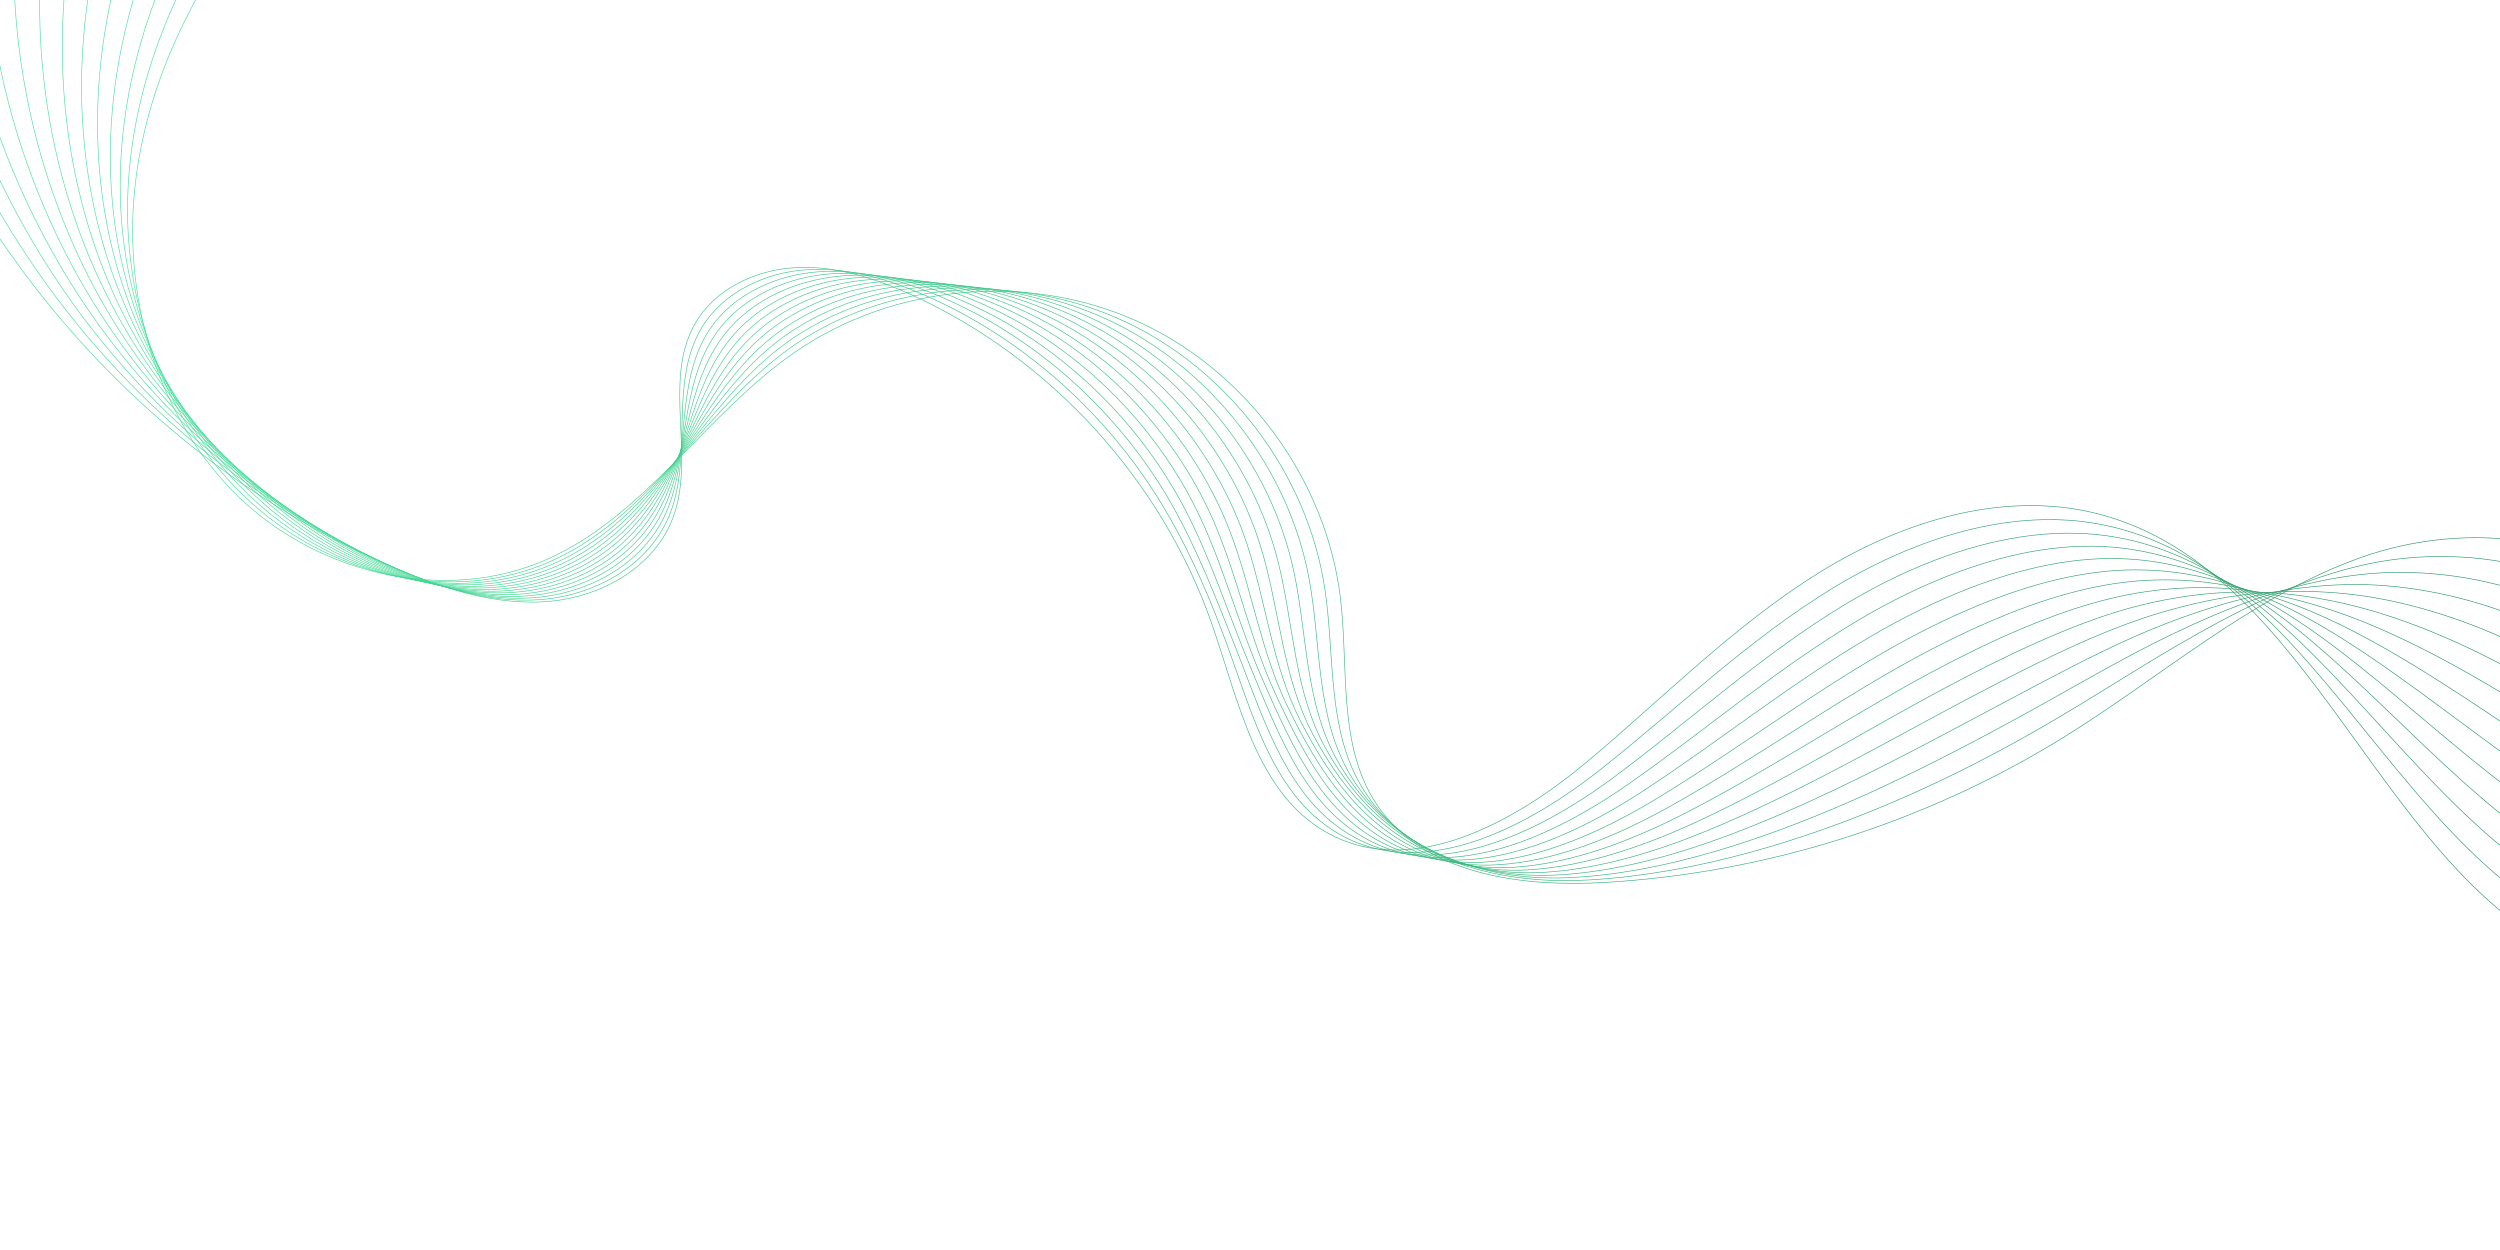 <svg width="4000" height="2000" viewBox="0 0 4000 2000" fill="none" xmlns="http://www.w3.org/2000/svg">
<mask id="mask0_878_2256" style="mask-type:luminance" maskUnits="userSpaceOnUse" x="0" y="0" width="4000" height="2000">
<path d="M0.5 0.5H3999.5V1999.5H0.5V0.5Z" fill="white" stroke="white"/>
</mask>
<g mask="url(#mask0_878_2256)">
<path d="M-228.613 -174.24C-144.524 300.736 192.501 723.266 636.895 910.851C713.756 943.295 796.167 969.451 879.275 962.149C962.383 954.847 1046.34 907.482 1076.25 829.598C1113.88 731.572 1060.25 612.04 1110.84 520.029C1142.15 463.084 1208.41 431.529 1273.31 428.168C1338.21 424.807 1402.02 445.817 1461.08 472.929C1682 574.341 1858.58 768.37 1938.8 997.828C1981.99 1121.39 2009.48 1269.22 2123.96 1332.68C2258.23 1407.11 2422.86 1316.57 2540.45 1217.89C2662.88 1115.15 2775.85 999.533 2911.78 915.484C3047.72 831.435 3214.92 781.117 3368.51 825.317C3727.1 928.515 3824.02 1463.72 4185.94 1554.54" stroke="url(#paint0_linear_878_2256)" stroke-miterlimit="10"/>
<path d="M-177.443 -174.432C-147.622 55.262 -56.991 275.255 80.446 462.931C217.785 650.486 403.024 804.153 617.205 901.87C694.452 937.113 778.469 965.508 863.522 959.458C916.726 955.686 970.29 936.283 1011.34 903.19C1035.97 883.322 1055.97 858.619 1068.79 829.709C1111.44 733.026 1068.22 614.016 1123.3 523.321C1157.67 466.999 1225.19 435.508 1291.66 431.499C1358.15 427.488 1423.83 447.432 1484.65 474.53C1497.89 480.429 1510.96 486.69 1523.86 493.303C1655.23 560.647 1767.64 664.271 1846.63 787.088C1893.14 859.402 1928.81 938.658 1959.03 1019.97C2003.81 1140.46 2036.65 1279.64 2150.51 1338.77C2189.1 1358.91 2230.08 1365.99 2271.58 1363.64C2373.4 1357.87 2478.84 1296.09 2562.31 1229.99C2684.68 1133.01 2798.07 1023.03 2932.15 941.171C2983.99 909.518 3040.07 882.36 3097.98 862.939C3189.81 832.17 3286.28 820.91 3378.08 842.611C3508.96 873.539 3606.06 960.675 3695.66 1062.93C3845.48 1233.55 3976 1448.12 4192.75 1512.36" stroke="url(#paint1_linear_878_2256)" stroke-miterlimit="10"/>
<path d="M-126.275 -174.625C-108.691 47.192 -32.767 262.727 91.705 449.586C216.088 636.333 391.199 791.564 597.513 892.887C675.148 931.014 760.768 961.564 847.767 956.765C902.266 953.781 957.153 935.165 1000.07 902.473C1025.76 882.868 1046.92 858.4 1061.33 829.818C1109.01 734.477 1076.18 615.99 1135.76 526.611C1173.18 470.912 1241.97 439.486 1310.02 434.827C1378.08 430.166 1445.64 449.044 1508.21 476.127C1521.83 482.023 1535.28 488.328 1548.53 495.035C1683.48 563.336 1797.16 672.825 1871.47 801.241C1915.22 876.84 1946.76 959.582 1979.26 1042.11C2025.5 1159.55 2063.83 1290.05 2177.05 1344.85C2215.22 1363.5 2255.59 1369.97 2296.33 1367.66C2396.85 1361.94 2500.64 1304.28 2584.17 1242.08C2706.48 1150.87 2820.29 1046.53 2952.51 966.853C3003.67 936.03 3058.63 909.157 3115.15 889.214C3204.69 857.675 3298.28 843.616 3387.64 859.901C3515.07 883.096 3611.66 958.082 3702.28 1048.75C3854.05 1199.94 3992.39 1398.5 4199.55 1470.17" stroke="url(#paint2_linear_878_2256)" stroke-miterlimit="10"/>
<path d="M-75.106 -174.816C-69.76 39.124 -8.542 250.201 102.966 436.243C214.393 622.183 379.288 779.308 577.823 883.907C655.836 925.008 743.07 957.622 832.014 954.074C887.809 951.878 944.019 934.05 988.79 901.759C1015.55 882.418 1037.94 858.218 1053.87 829.93C1106.76 736.042 1083.93 617.809 1148.21 529.904C1188.56 474.729 1258.75 443.466 1328.37 438.158C1398.02 432.846 1467.45 450.659 1531.77 477.728C1545.77 483.62 1559.59 489.97 1573.19 496.771C1711.72 566.028 1826.68 681.383 1896.3 815.398C1937.3 894.283 1964.65 980.519 1999.48 1064.25C2047.08 1178.67 2091.13 1300.17 2203.6 1350.94C2241.38 1368 2281.1 1373.96 2321.08 1371.68C2420.29 1366.02 2522.44 1312.47 2606.02 1254.18C2728.28 1168.73 2842.51 1070.03 2972.87 992.541C3023.35 962.548 3077.17 935.961 3132.32 915.494C3219.58 883.186 3310.28 866.327 3397.21 877.195C3521.19 892.658 3617.26 955.492 3708.9 1034.57C3862.61 1166.34 4008.78 1348.88 4206.35 1427.99" stroke="url(#paint3_linear_878_2256)" stroke-miterlimit="10"/>
<path d="M-23.938 -175.008C-30.83 31.055 15.681 237.674 114.224 422.899C212.694 608.033 367.27 767.36 558.13 874.927C636.499 919.095 725.368 953.68 816.259 951.384C873.35 949.977 930.882 932.935 977.513 901.045C1005.34 881.967 1028.9 858.011 1046.41 830.042C1104.36 737.527 1091.86 619.748 1160.67 533.197C1204.06 478.62 1275.53 447.447 1346.72 441.49C1417.96 435.528 1489.26 452.275 1555.33 479.329C1569.72 485.218 1583.9 491.612 1597.86 498.507C1739.97 568.721 1856.2 689.941 1921.14 829.554C1959.38 911.725 1982.49 1001.47 2019.71 1086.39C2068.56 1197.82 2118.33 1310.51 2230.14 1357.03C2267.51 1372.57 2306.61 1377.94 2345.84 1375.7C2443.74 1370.09 2544.24 1320.67 2627.88 1266.28C2750.09 1186.59 2864.74 1093.53 2993.24 1018.23C3043.02 989.063 3095.73 962.763 3149.5 941.773C3234.46 908.696 3322.28 889.037 3406.78 894.489C3527.3 902.219 3622.71 953.106 3715.53 1020.4C3870.94 1133.08 4025.18 1299.26 4213.15 1385.81" stroke="url(#paint4_linear_878_2256)" stroke-miterlimit="10"/>
<path d="M27.231 -175.199C8.102 22.986 39.906 225.147 125.485 409.555C210.999 593.881 355.138 755.696 538.44 865.946C617.131 913.276 707.67 949.738 800.506 948.693C858.892 948.074 917.748 931.82 966.238 900.33C995.132 881.515 1019.85 857.802 1038.96 830.153C1101.93 739.005 1099.82 621.697 1173.13 536.489C1219.57 482.518 1292.31 451.427 1365.08 444.82C1437.89 438.208 1511.07 453.888 1578.9 480.929C1593.66 486.815 1608.22 493.253 1622.52 500.241C1768.22 571.411 1885.72 698.497 1945.98 843.709C1981.47 929.166 2000.26 1022.44 2039.94 1108.53C2089.94 1217.01 2145.51 1320.87 2256.69 1363.11C2293.63 1377.14 2332.12 1381.92 2370.59 1379.71C2467.19 1374.16 2566.05 1328.86 2649.73 1278.38C2771.89 1204.44 2886.96 1117.03 3013.6 1043.91C3062.7 1015.58 3114.28 989.562 3166.67 968.049C3249.35 934.203 3334.29 911.744 3416.35 911.78C3533.42 911.778 3628.31 950.562 3722.15 1006.22C3879.5 1099.55 4041.57 1249.63 4219.96 1343.63" stroke="url(#paint5_linear_878_2256)" stroke-miterlimit="10"/>
<path d="M78.4 -175.391C47.032 14.918 64.13 212.62 136.745 396.211C209.303 579.731 342.876 744.292 518.749 856.965C597.715 907.554 689.97 945.795 784.752 946.001C844.434 946.17 904.612 930.703 954.961 899.614C984.922 881.062 1010.8 857.589 1031.5 830.263C1099.49 740.473 1107.79 623.656 1185.59 539.78C1235.08 486.421 1309.09 455.405 1383.43 448.15C1457.83 440.887 1532.88 455.502 1602.46 482.528C1617.6 488.41 1632.53 494.893 1647.18 501.975C1796.47 574.102 1915.23 707.054 1970.82 857.864C2003.55 946.607 2017.97 1043.43 2060.17 1130.67C2111.23 1236.23 2172.68 1331.24 2283.23 1369.19C2319.75 1381.73 2357.63 1385.9 2395.34 1383.73C2490.64 1378.24 2587.85 1337.05 2671.59 1290.48C2793.69 1222.3 2909.18 1140.53 3033.97 1069.6C3082.37 1042.09 3132.83 1016.37 3183.84 994.329C3264.23 959.713 3346.29 934.455 3425.92 929.074C3539.53 921.339 3633.92 948.011 3728.78 992.047C3888.1 1066.02 4057.97 1200.02 4226.76 1301.45" stroke="url(#paint6_linear_878_2256)" stroke-miterlimit="10"/>
<path d="M129.568 -175.582C85.963 6.849 88.354 200.093 148.004 382.867C207.606 565.58 330.472 733.121 499.057 847.984C578.239 901.933 672.27 941.852 768.998 943.31C829.976 944.267 891.477 929.587 943.685 898.899C974.713 880.611 1001.75 857.374 1024.04 830.374C1097.04 741.932 1115.77 625.628 1198.04 543.072C1250.61 490.334 1325.87 459.385 1401.79 451.48C1477.77 443.567 1554.69 457.116 1626.02 484.128C1641.55 490.007 1656.84 496.534 1671.85 503.71C1824.72 576.794 1944.75 715.611 1995.66 872.019C2025.63 964.048 2035.62 1064.45 2080.4 1152.81C2132.43 1255.49 2199.84 1341.64 2309.78 1375.28C2345.86 1386.32 2383.13 1389.88 2420.1 1387.75C2514.08 1382.31 2609.65 1345.24 2693.45 1302.57C2815.49 1240.16 2931.4 1164.03 3054.33 1095.28C3102.05 1068.61 3151.38 1043.16 3201.01 1020.61C3279.12 985.222 3358.29 957.164 3435.49 946.367C3545.65 930.9 3639.55 945.443 3735.4 977.871C3896.72 1032.45 4074.36 1150.39 4233.56 1259.26" stroke="url(#paint7_linear_878_2256)" stroke-miterlimit="10"/>
<path d="M180.738 -175.773C124.895 -1.219 112.579 187.567 159.265 369.524C205.91 551.43 317.922 722.159 479.367 839.004C558.691 896.415 654.571 937.91 753.245 940.62C815.518 942.365 878.343 928.472 932.409 898.185C964.504 880.16 992.7 857.157 1016.58 830.487C1094.58 743.383 1123.76 627.616 1210.5 546.366C1266.14 494.256 1342.65 463.366 1420.14 454.812C1497.7 446.248 1576.5 458.732 1649.59 485.729C1665.49 491.604 1681.15 498.176 1696.51 505.446C1852.97 579.487 1974.27 724.169 2020.5 886.176C2047.71 981.491 2053.2 1085.51 2100.62 1174.95C2153.57 1274.79 2226.99 1352.06 2336.32 1381.36C2371.97 1390.92 2408.64 1393.87 2444.85 1391.77C2537.53 1386.38 2631.45 1353.44 2715.3 1314.67C2837.3 1258.02 2953.63 1187.54 3074.7 1120.97C3121.73 1095.12 3169.93 1069.97 3218.19 1046.89C3294.01 1010.73 3370.29 979.874 3445.06 963.66C3551.76 940.46 3645.19 942.853 3742.02 963.695C3905.35 998.851 4090.76 1100.77 4240.37 1217.08" stroke="url(#paint8_linear_878_2256)" stroke-miterlimit="10"/>
<path d="M231.907 -175.965C163.826 -9.288 136.804 175.04 170.525 356.179C204.214 537.278 305.213 711.375 459.676 830.022C539.057 890.996 636.872 933.967 737.492 937.928C801.061 940.462 865.208 927.356 921.134 897.469C954.297 879.707 983.644 856.935 1009.13 830.597C1092.11 744.821 1131.76 629.613 1222.96 549.657C1281.68 498.185 1359.43 467.345 1438.5 458.142C1517.64 448.928 1598.31 460.346 1673.15 487.329C1689.44 493.201 1705.47 499.817 1721.18 507.181C1881.22 582.178 2003.79 732.727 2045.34 900.332C2069.79 998.934 2070.71 1106.62 2120.85 1197.09C2174.64 1294.13 2254.14 1362.51 2362.87 1387.45C2398.09 1395.53 2434.16 1397.85 2469.61 1395.79C2560.98 1390.46 2653.26 1361.63 2737.16 1326.77C2859.1 1275.88 2975.85 1211.04 3095.06 1146.66C3141.4 1121.64 3188.48 1096.77 3235.36 1073.17C3308.89 1036.24 3382.3 1002.58 3454.63 980.954C3557.88 950.022 3650.84 940.24 3748.65 949.52C3913.99 965.209 4107.15 1051.15 4247.17 1174.9" stroke="url(#paint9_linear_878_2256)" stroke-miterlimit="10"/>
<path d="M283.076 -176.156C202.757 -17.356 161.028 162.514 181.785 342.836C202.518 523.128 292.339 700.746 439.986 821.042C519.323 885.682 619.173 930.025 721.738 935.237C786.603 938.559 852.073 926.24 909.857 896.755C944.087 879.256 974.542 856.668 1001.67 830.709C1089.5 746.109 1139.91 631.802 1235.42 552.95C1297.31 502.237 1376.21 471.325 1456.85 461.473C1537.58 451.609 1620.12 461.961 1696.71 488.929C1713.38 494.798 1729.78 501.458 1745.85 508.915C1909.47 584.869 2033.31 741.283 2070.18 914.486C2091.87 1016.37 2088.15 1127.76 2141.08 1219.23C2195.64 1313.51 2281.29 1372.99 2389.42 1393.53C2424.19 1400.14 2459.66 1401.83 2494.36 1399.8C2584.43 1394.53 2675.06 1369.82 2759.01 1338.86C2880.9 1293.74 2998.07 1234.53 3115.43 1172.34C3161.08 1148.15 3207.03 1123.57 3252.53 1099.44C3323.78 1061.75 3394.3 1025.29 3464.2 998.243C3564 959.578 3656.47 937.596 3755.27 935.34C3922.61 931.52 4123.54 1001.53 4253.97 1132.71" stroke="url(#paint10_linear_878_2256)" stroke-miterlimit="10"/>
<path d="M334.246 -176.348C241.689 -25.426 185.253 149.986 193.046 329.492C200.823 508.977 279.296 690.243 420.296 812.062C499.475 880.47 601.475 926.083 705.986 932.547C772.146 936.657 838.939 925.126 898.583 896.04C933.88 878.805 965.496 856.451 994.211 830.82C1087.07 747.563 1147.88 633.778 1247.88 556.242C1312.83 506.153 1392.99 475.305 1475.21 464.803C1557.52 454.288 1641.93 463.575 1720.28 490.529C1737.32 496.394 1754.1 503.099 1770.51 510.65C1937.72 587.56 2062.83 749.84 2095.02 928.642C2113.96 1033.82 2105.52 1148.96 2161.31 1241.37C2216.6 1332.94 2308.43 1383.5 2415.96 1399.62C2450.3 1404.77 2485.18 1405.81 2519.12 1403.82C2607.88 1398.6 2696.86 1378.01 2780.87 1350.96C2902.71 1311.6 3020.3 1258.04 3135.79 1198.03C3180.76 1174.67 3225.59 1150.37 3269.71 1125.72C3338.67 1087.26 3406.3 1048 3473.77 1015.54C3570.12 969.14 3662.07 934.766 3761.9 921.165C3931.18 897.511 4139.94 951.907 4260.78 1090.53" stroke="url(#paint11_linear_878_2256)" stroke-miterlimit="10"/>
<path d="M385.414 -176.539C280.619 -33.493 209.477 137.46 204.305 316.148C199.125 494.826 266.076 679.84 400.604 803.081C479.498 875.356 583.774 922.141 690.231 929.856C757.687 934.754 825.803 924.01 887.305 895.326C923.669 878.354 956.446 856.235 986.751 830.932C1084.63 749.017 1155.84 635.755 1260.33 559.535C1328.34 510.069 1409.77 479.285 1493.56 468.135C1577.45 456.97 1663.74 465.191 1743.84 492.13C1761.26 497.992 1778.41 504.741 1795.17 512.386C1965.97 590.253 2092.35 758.398 2119.85 942.798C2136.04 1051.26 2122.81 1170.22 2181.54 1263.51C2237.5 1352.41 2335.56 1394.2 2442.51 1405.7C2476.41 1409.45 2510.68 1409.79 2543.87 1407.84C2631.32 1402.68 2718.66 1386.21 2802.73 1363.06C2924.5 1329.45 3042.52 1281.53 3156.15 1223.71C3200.43 1201.18 3244.13 1177.17 3286.87 1152C3353.55 1112.77 3418.3 1070.71 3483.33 1032.83C3576.23 978.701 3667.67 932.176 3768.52 906.989C3939.74 863.908 4156.33 902.286 4267.58 1048.35" stroke="url(#paint12_linear_878_2256)" stroke-miterlimit="10"/>
<path d="M436.583 -176.73C319.551 -41.562 233.702 124.934 215.565 302.805C197.429 480.676 252.678 669.51 380.913 794.101C509.148 918.692 712.764 967.49 876.03 894.611C1034.22 823.998 1130.03 660.949 1272.79 562.827C1430.5 454.436 1645.46 435.296 1819.84 514.12C1994.22 592.944 2121.87 766.955 2144.69 956.953C2158.12 1068.7 2140.03 1191.55 2201.77 1285.65C2276.19 1399.1 2433.18 1419.88 2568.62 1411.86C2828.04 1396.49 3083.3 1315.41 3304.05 1178.28C3460.43 1081.12 3601.97 955.322 3775.14 892.814C3948.31 830.306 4172.73 852.666 4274.38 1006.17" stroke="url(#paint13_linear_878_2256)" stroke-miterlimit="10"/>
</g>
<defs>
<linearGradient id="paint0_linear_878_2256" x1="-228.613" y1="690.15" x2="4185.94" y2="690.15" gradientUnits="userSpaceOnUse">
<stop stop-color="#43E29B"/>
<stop offset="1" stop-color="#289062"/>
</linearGradient>
<linearGradient id="paint1_linear_878_2256" x1="-177.443" y1="668.964" x2="4192.75" y2="668.964" gradientUnits="userSpaceOnUse">
<stop stop-color="#43E29B"/>
<stop offset="1" stop-color="#289062"/>
</linearGradient>
<linearGradient id="paint2_linear_878_2256" x1="-126.275" y1="647.775" x2="4199.55" y2="647.775" gradientUnits="userSpaceOnUse">
<stop stop-color="#43E29B"/>
<stop offset="1" stop-color="#289062"/>
</linearGradient>
<linearGradient id="paint3_linear_878_2256" x1="-75.106" y1="626.588" x2="4206.35" y2="626.588" gradientUnits="userSpaceOnUse">
<stop stop-color="#43E29B"/>
<stop offset="1" stop-color="#289062"/>
</linearGradient>
<linearGradient id="paint4_linear_878_2256" x1="-24.605" y1="605.402" x2="4213.15" y2="605.402" gradientUnits="userSpaceOnUse">
<stop stop-color="#43E29B"/>
<stop offset="1" stop-color="#289062"/>
</linearGradient>
<linearGradient id="paint5_linear_878_2256" x1="21.861" y1="602.514" x2="4219.96" y2="602.514" gradientUnits="userSpaceOnUse">
<stop stop-color="#43E29B"/>
<stop offset="1" stop-color="#289062"/>
</linearGradient>
<linearGradient id="paint6_linear_878_2256" x1="63.404" y1="604.444" x2="4226.76" y2="604.444" gradientUnits="userSpaceOnUse">
<stop stop-color="#43E29B"/>
<stop offset="1" stop-color="#289062"/>
</linearGradient>
<linearGradient id="paint7_linear_878_2256" x1="99.67" y1="606.377" x2="4233.56" y2="606.377" gradientUnits="userSpaceOnUse">
<stop stop-color="#43E29B"/>
<stop offset="1" stop-color="#289062"/>
</linearGradient>
<linearGradient id="paint8_linear_878_2256" x1="130.518" y1="608.317" x2="4240.37" y2="608.317" gradientUnits="userSpaceOnUse">
<stop stop-color="#43E29B"/>
<stop offset="1" stop-color="#289062"/>
</linearGradient>
<linearGradient id="paint9_linear_878_2256" x1="156.033" y1="610.266" x2="4247.17" y2="610.266" gradientUnits="userSpaceOnUse">
<stop stop-color="#43E29B"/>
<stop offset="1" stop-color="#289062"/>
</linearGradient>
<linearGradient id="paint10_linear_878_2256" x1="176.498" y1="612.226" x2="4253.97" y2="612.226" gradientUnits="userSpaceOnUse">
<stop stop-color="#43E29B"/>
<stop offset="1" stop-color="#289062"/>
</linearGradient>
<linearGradient id="paint11_linear_878_2256" x1="192.33" y1="614.209" x2="4260.78" y2="614.209" gradientUnits="userSpaceOnUse">
<stop stop-color="#43E29B"/>
<stop offset="1" stop-color="#289062"/>
</linearGradient>
<linearGradient id="paint12_linear_878_2256" x1="204.025" y1="616.236" x2="4267.58" y2="616.236" gradientUnits="userSpaceOnUse">
<stop stop-color="#43E29B"/>
<stop offset="1" stop-color="#289062"/>
</linearGradient>
<linearGradient id="paint13_linear_878_2256" x1="212.203" y1="618.33" x2="4274.38" y2="618.33" gradientUnits="userSpaceOnUse">
<stop stop-color="#43E29B"/>
<stop offset="1" stop-color="#289062"/>
</linearGradient>
</defs>
</svg>
